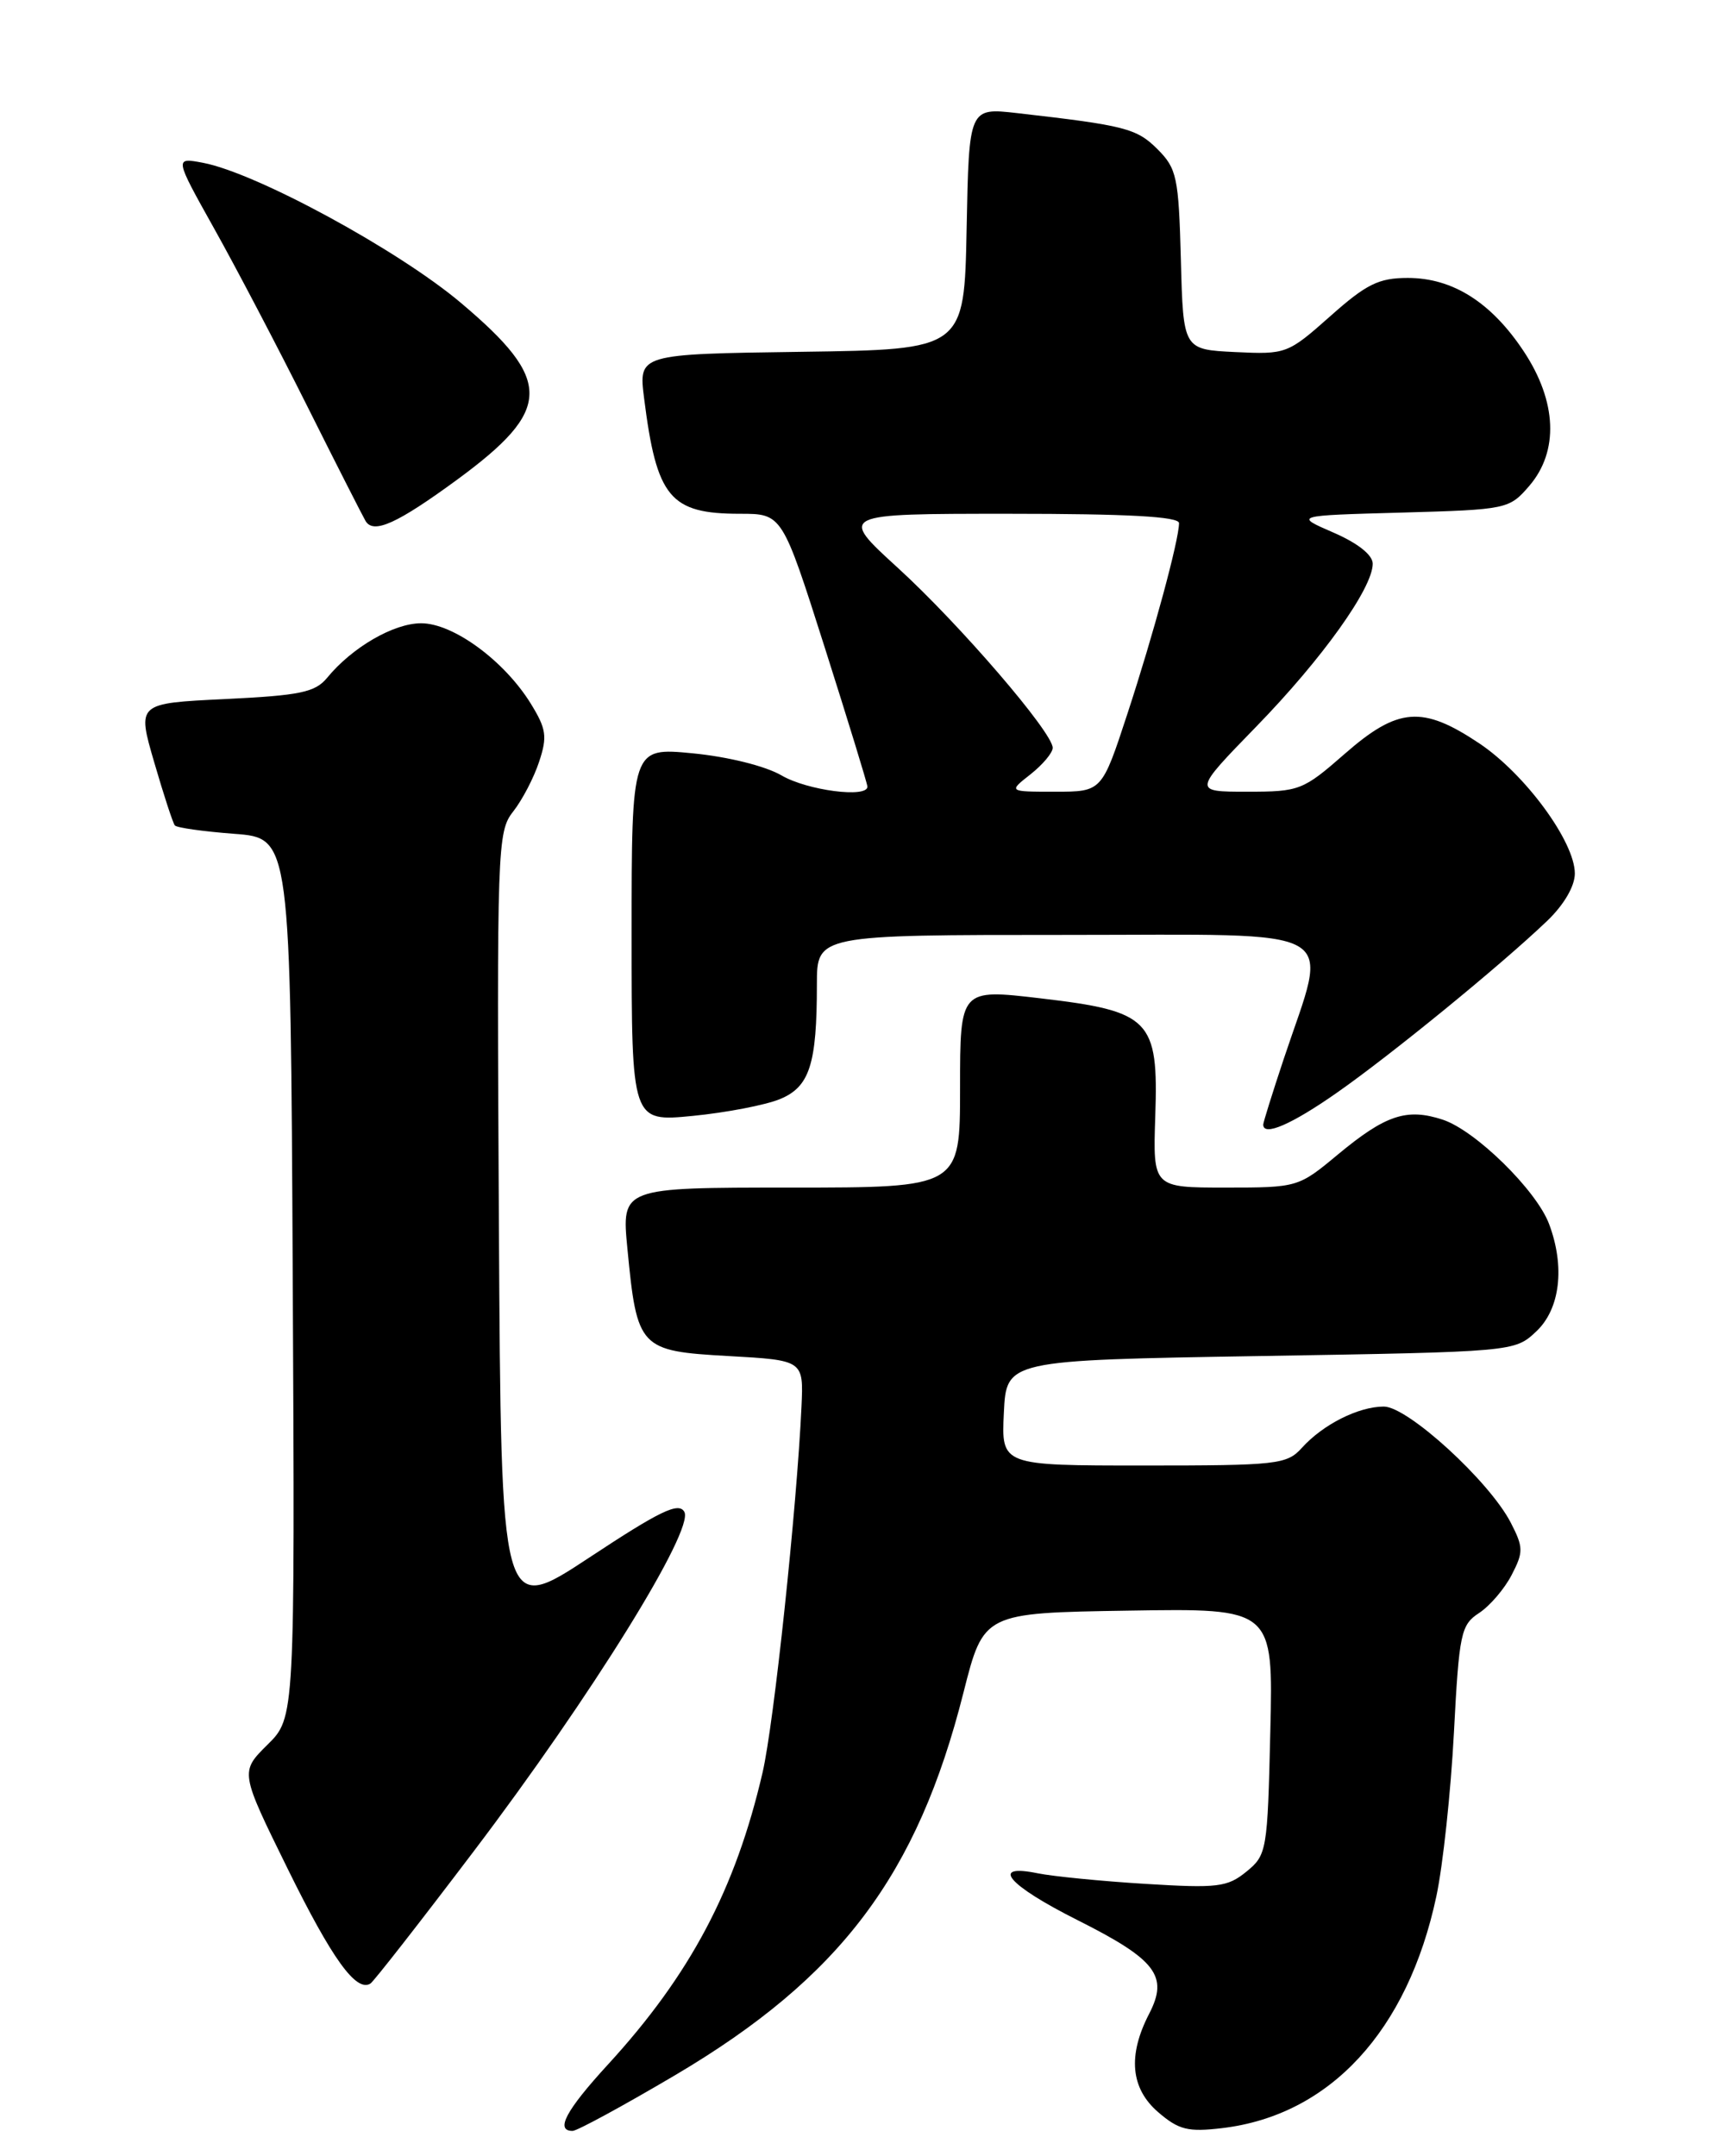 <?xml version="1.0" encoding="UTF-8" standalone="no"?>
<!DOCTYPE svg PUBLIC "-//W3C//DTD SVG 1.1//EN" "http://www.w3.org/Graphics/SVG/1.1/DTD/svg11.dtd" >
<svg xmlns="http://www.w3.org/2000/svg" xmlns:xlink="http://www.w3.org/1999/xlink" version="1.1" viewBox="0 0 204 256">
 <g >
 <path fill="currentColor"
d=" M 80.24 246.34 C 99.81 234.75 108.93 222.64 114.41 200.94 C 116.80 191.50 116.80 191.50 133.99 191.23 C 151.19 190.95 151.19 190.95 150.84 205.57 C 150.51 219.75 150.43 220.24 148.00 222.22 C 145.74 224.06 144.58 224.20 136.00 223.67 C 130.78 223.35 125.04 222.78 123.25 222.42 C 117.47 221.23 119.64 223.80 127.96 227.98 C 137.29 232.67 138.77 234.61 136.46 239.08 C 133.89 244.04 134.25 247.96 137.53 250.78 C 139.97 252.88 141.07 253.15 145.12 252.67 C 157.90 251.16 167.16 241.14 170.56 225.13 C 171.34 221.48 172.27 212.77 172.64 205.76 C 173.26 193.90 173.47 192.92 175.63 191.51 C 176.91 190.67 178.65 188.64 179.50 186.99 C 180.91 184.27 180.90 183.71 179.39 180.78 C 176.84 175.85 167.16 167.00 164.32 167.00 C 161.32 167.00 157.10 169.12 154.59 171.90 C 152.80 173.88 151.69 174.00 135.80 174.00 C 118.90 174.00 118.90 174.00 119.20 167.75 C 119.50 161.50 119.50 161.50 149.67 161.00 C 179.84 160.50 179.84 160.50 182.42 158.08 C 185.26 155.41 185.85 150.40 183.94 145.32 C 182.44 141.32 175.20 134.22 171.32 132.94 C 167.04 131.53 164.52 132.37 158.82 137.11 C 154.18 140.97 154.07 141.00 145.52 141.00 C 136.90 141.00 136.90 141.00 137.18 132.51 C 137.57 121.04 136.61 120.06 123.54 118.53 C 114.00 117.41 114.00 117.41 114.00 129.21 C 114.00 141.00 114.00 141.00 93.90 141.00 C 73.80 141.00 73.80 141.00 74.50 148.25 C 75.64 160.10 75.93 160.41 86.47 161.00 C 95.42 161.50 95.42 161.50 95.17 167.00 C 94.62 178.98 91.90 204.64 90.55 210.45 C 87.33 224.33 81.97 234.46 72.17 245.14 C 67.19 250.57 65.90 253.00 67.99 253.00 C 68.53 253.00 74.04 250.00 80.24 246.34 Z  M 56.26 219.79 C 70.21 201.39 82.46 181.64 81.26 179.50 C 80.59 178.31 78.39 179.37 69.97 184.93 C 59.50 191.83 59.50 191.83 59.24 145.34 C 58.99 100.52 59.05 98.75 60.93 96.36 C 62.01 94.99 63.40 92.33 64.02 90.43 C 65.01 87.45 64.87 86.53 63.02 83.53 C 59.87 78.44 53.82 74.00 50.01 74.00 C 46.74 74.00 41.81 76.86 38.84 80.48 C 37.42 82.20 35.64 82.57 26.72 83.00 C 16.27 83.50 16.27 83.50 18.31 90.50 C 19.43 94.35 20.53 97.72 20.76 98.00 C 20.98 98.28 24.16 98.72 27.83 99.00 C 34.50 99.50 34.50 99.50 34.76 151.71 C 35.02 203.93 35.02 203.93 31.76 207.15 C 28.50 210.38 28.50 210.38 34.17 221.90 C 39.44 232.60 42.29 236.55 43.98 235.51 C 44.36 235.28 49.89 228.20 56.26 219.79 Z  M 158.73 129.75 C 165.17 125.25 178.19 114.62 183.70 109.35 C 185.70 107.44 187.00 105.22 187.00 103.71 C 187.00 99.94 181.09 91.89 175.64 88.25 C 168.90 83.75 166.00 83.97 159.68 89.50 C 154.72 93.84 154.30 94.00 148.09 94.00 C 141.65 94.00 141.65 94.00 149.19 86.25 C 157.01 78.21 163.00 69.83 163.00 66.93 C 163.00 65.89 161.23 64.49 158.33 63.23 C 153.67 61.21 153.67 61.21 166.42 60.86 C 178.96 60.51 179.21 60.45 181.59 57.69 C 185.12 53.58 184.88 47.67 180.93 41.71 C 177.08 35.90 172.50 33.00 167.17 33.00 C 163.72 33.00 162.25 33.72 157.95 37.55 C 152.92 42.01 152.72 42.09 146.67 41.80 C 140.50 41.50 140.50 41.50 140.22 30.85 C 139.96 21.03 139.74 20.01 137.44 17.71 C 134.97 15.24 133.58 14.89 120.78 13.43 C 115.06 12.78 115.06 12.78 114.78 27.14 C 114.50 41.50 114.50 41.50 95.16 41.77 C 75.82 42.04 75.82 42.04 76.48 47.27 C 77.97 59.09 79.55 61.00 87.87 61.00 C 92.88 61.00 92.88 61.00 97.94 76.90 C 100.72 85.65 103.00 93.07 103.00 93.40 C 103.00 94.78 95.86 93.85 92.81 92.07 C 90.89 90.95 86.46 89.85 82.25 89.44 C 75.00 88.74 75.00 88.74 75.00 110.97 C 75.00 133.20 75.00 133.20 82.25 132.49 C 86.24 132.10 90.90 131.20 92.60 130.50 C 96.14 129.05 97.00 126.37 97.00 116.87 C 97.00 111.00 97.00 111.00 126.61 111.00 C 160.20 111.00 157.80 109.63 152.42 125.77 C 151.09 129.77 150.00 133.26 150.00 133.52 C 150.00 134.96 153.34 133.52 158.73 129.75 Z  M 54.31 56.93 C 65.61 48.63 65.68 45.20 54.74 35.97 C 47.32 29.70 30.43 20.53 24.11 19.33 C 20.71 18.69 20.71 18.69 25.41 27.10 C 28.00 31.72 32.98 41.22 36.48 48.22 C 39.98 55.22 43.11 61.36 43.42 61.88 C 44.38 63.43 47.20 62.14 54.31 56.93 Z  M 122.37 91.93 C 123.81 90.79 125.00 89.38 125.00 88.79 C 125.00 86.96 113.95 74.12 106.60 67.41 C 99.58 61.00 99.58 61.00 119.79 61.00 C 133.88 61.00 140.00 61.33 140.00 62.11 C 140.00 64.10 136.96 75.33 133.87 84.75 C 130.84 94.00 130.84 94.00 125.28 94.00 C 119.73 94.00 119.73 94.00 122.37 91.93 Z "/>
</g>
</svg>